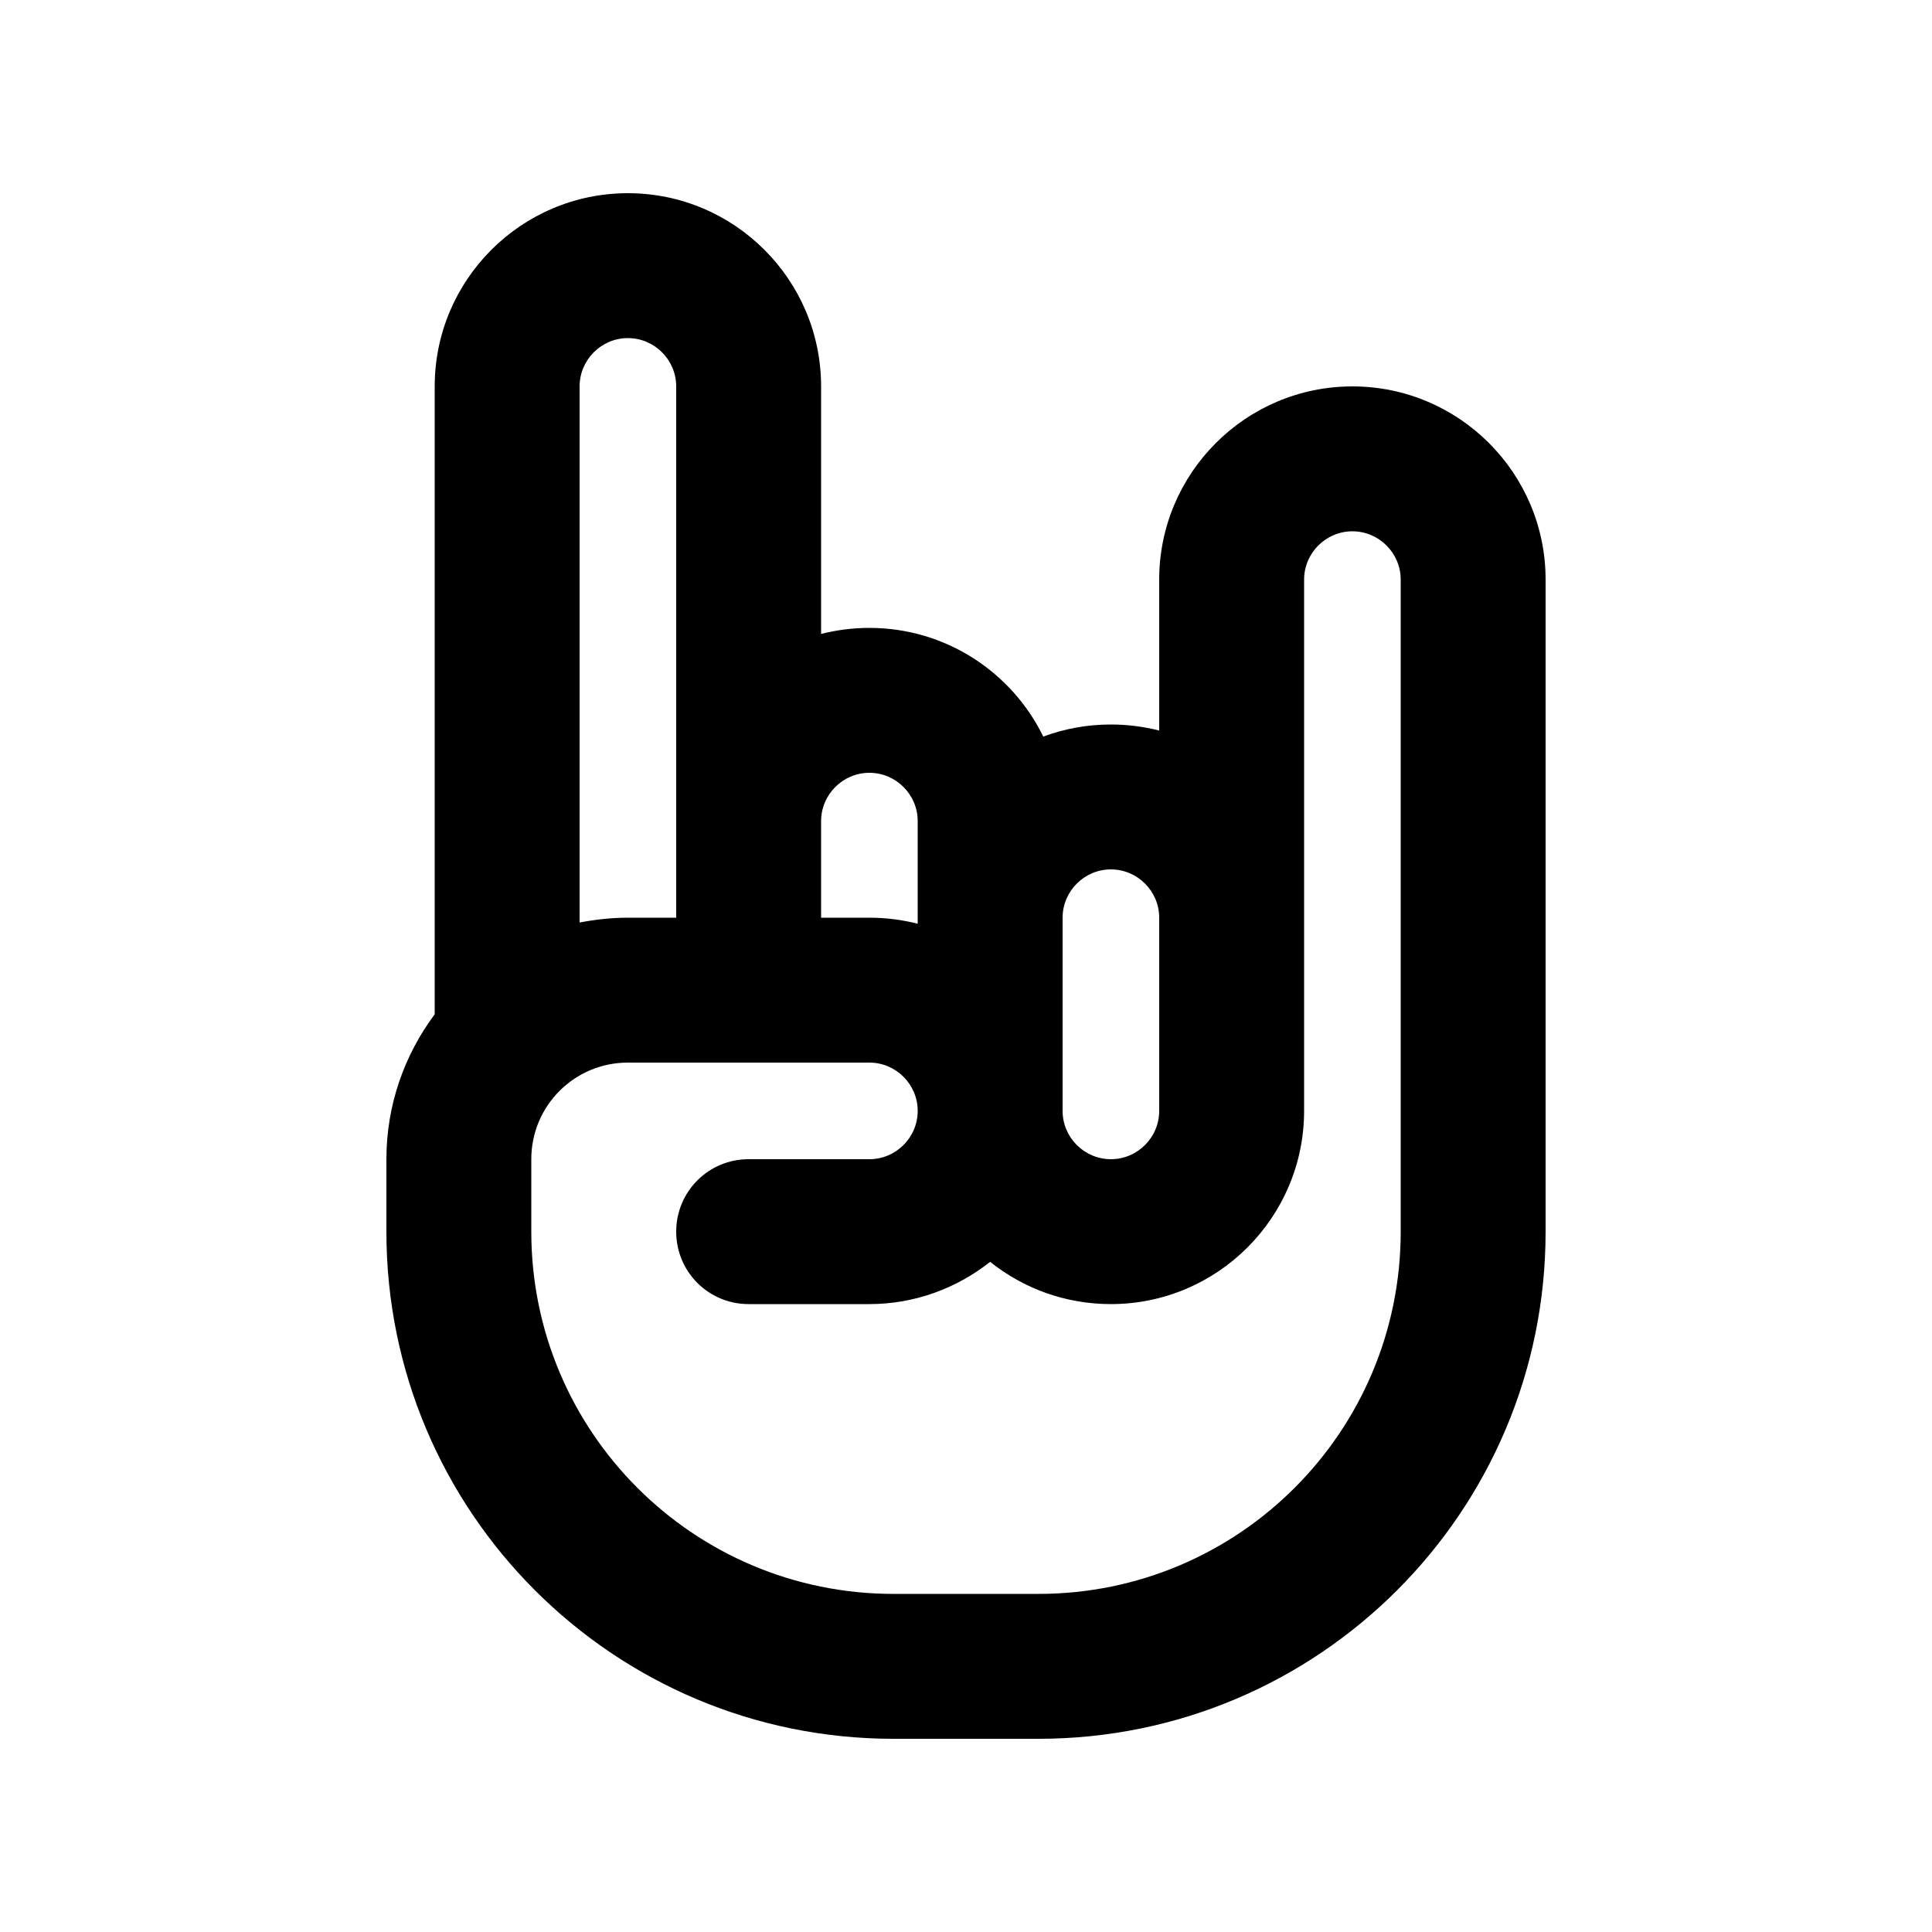 <svg xmlns="http://www.w3.org/2000/svg" viewBox="0 0 640 640"><!--! Font Awesome Pro 7.1.0 by @fontawesome - https://fontawesome.com License - https://fontawesome.com/license (Commercial License) Copyright 2025 Fonticons, Inc. --><path fill="currentColor" d="M208 112C216.8 112 224 119.2 224 128L224 304L208 304C202.5 304 197.2 304.6 192 305.6L192 128C192 119.2 199.2 112 208 112zM144 128L144 336C134 349.4 128 366 128 384L128 408C128 500.8 203.2 576 296 576L344 576C436.8 576 512 500.8 512 408L512 192C512 156.7 483.3 128 448 128C412.7 128 384 156.7 384 192L384 242C378.9 240.7 373.5 240 368 240C360.1 240 352.6 241.4 345.6 244C335.2 222.7 313.3 208 288 208C282.5 208 277.1 208.7 272 210L272 128C272 92.7 243.3 64 208 64C172.7 64 144 92.7 144 128zM464 320L464 408C464 474.3 410.3 528 344 528L296 528C229.7 528 176 474.3 176 408L176 384C176 366.3 190.3 352 208 352L288 352C296.8 352 304 359.2 304 368C304 376.8 296.8 384 288 384L248 384C234.7 384 224 394.7 224 408C224 421.3 234.7 432 248 432L288 432C303.1 432 317 426.7 328 418C339 426.8 352.9 432 368 432C403.3 432 432 403.3 432 368L432 192C432 183.2 439.2 176 448 176C456.8 176 464 183.2 464 192L464 320zM288 304L272 304L272 272C272 263.2 279.2 256 288 256C296.8 256 304 263.2 304 272L304 306C298.9 304.7 293.5 304 288 304zM384 320L384 368C384 376.8 376.8 384 368 384C359.2 384 352 376.8 352 368L352 304C352 295.2 359.2 288 368 288C376.8 288 384 295.2 384 304L384 320z"/></svg>